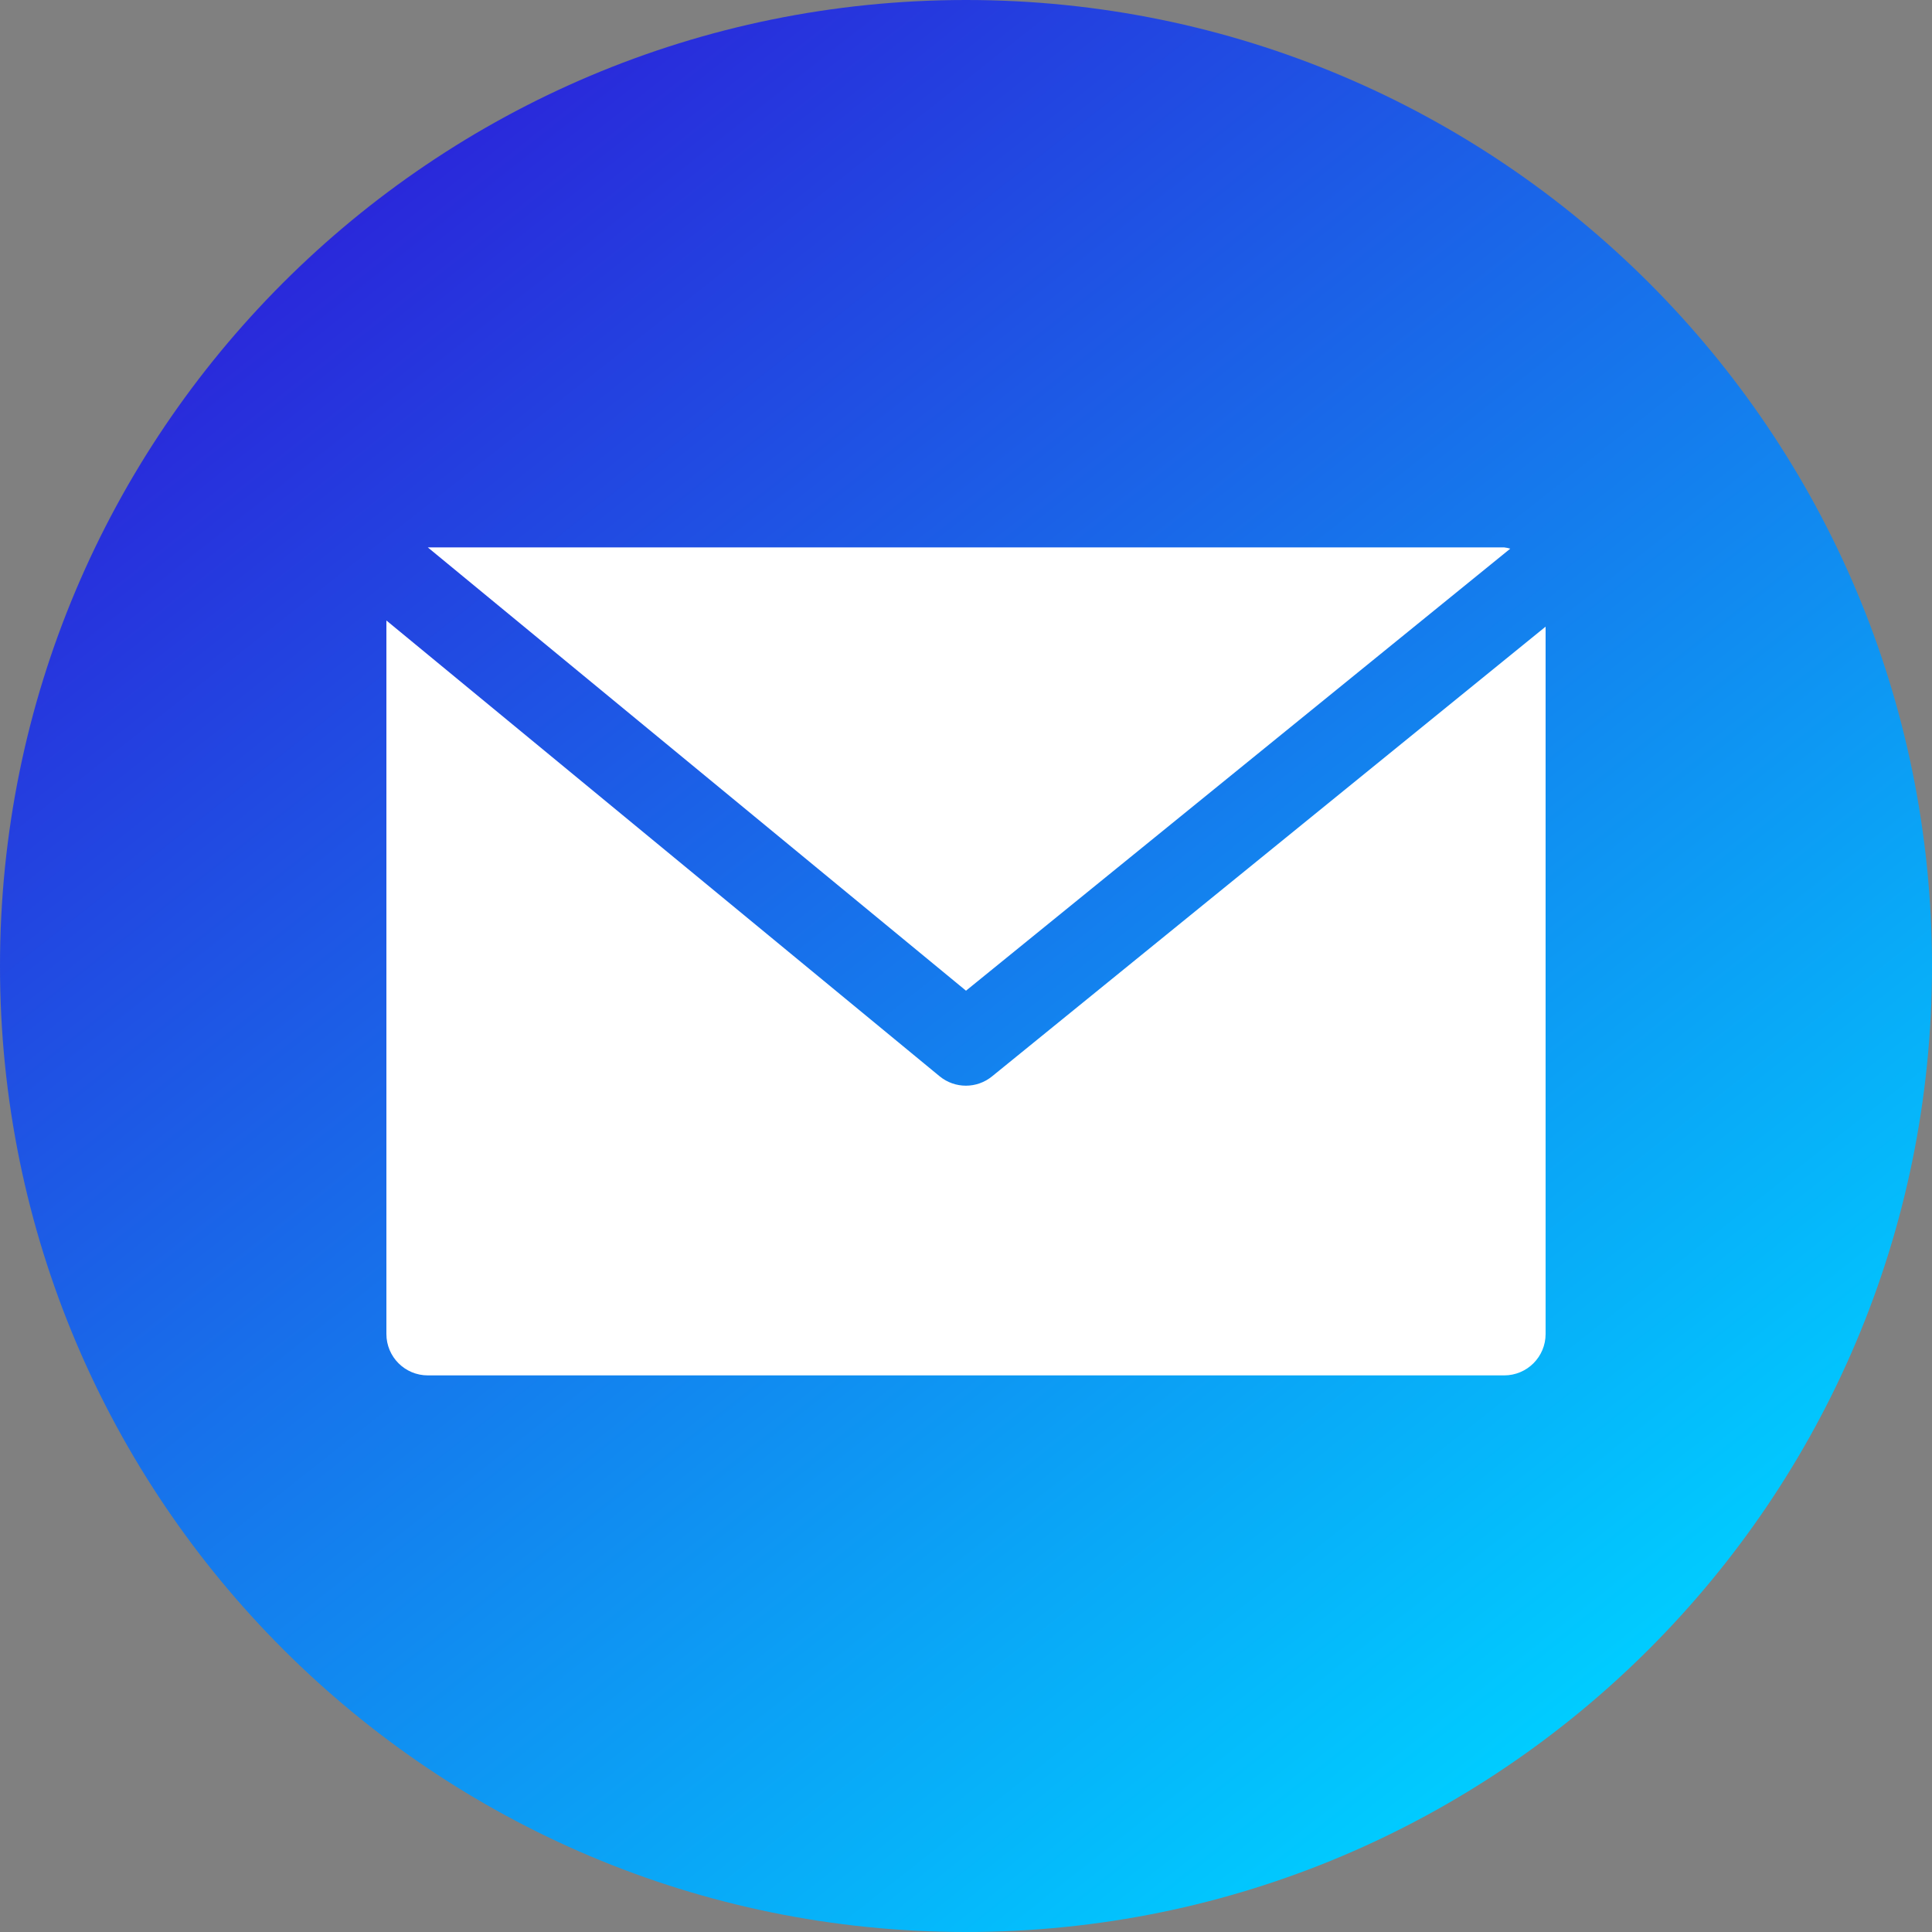 <svg width="60" height="60" viewBox="0 0 60 60" fill="none" xmlns="http://www.w3.org/2000/svg">
<rect x="0" y="0" width="60" height="60" fill="#808080" stroke="none"/>
<path d="M30 60C46.569 60 60 46.569 60 30C60 13.431 46.569 0 30 0C13.431 0 0 13.431 0 30C0 46.569 13.431 60 30 60Z" fill="url(#paint0_linear)"/>
<path d="M46.714 17H13.286L30 30.767L46.903 17.039C46.841 17.02 46.778 17.008 46.714 17Z" fill="white"/>
<path d="M30.811 33.426C30.337 33.814 29.656 33.814 29.182 33.426L12 19.27V41.428C12 42.139 12.576 42.714 13.286 42.714H46.714C47.424 42.714 48 42.139 48 41.428V19.461L30.811 33.426Z" fill="white"/>
<defs>
<linearGradient id="paint0_linear" x1="8.5" y1="8" x2="46" y2="55.5" gradientUnits="userSpaceOnUse">
<stop stop-color="#2A27DA"/>
<stop offset="1" stop-color="#00CCFF"/>
</linearGradient>
</defs>
</svg>
